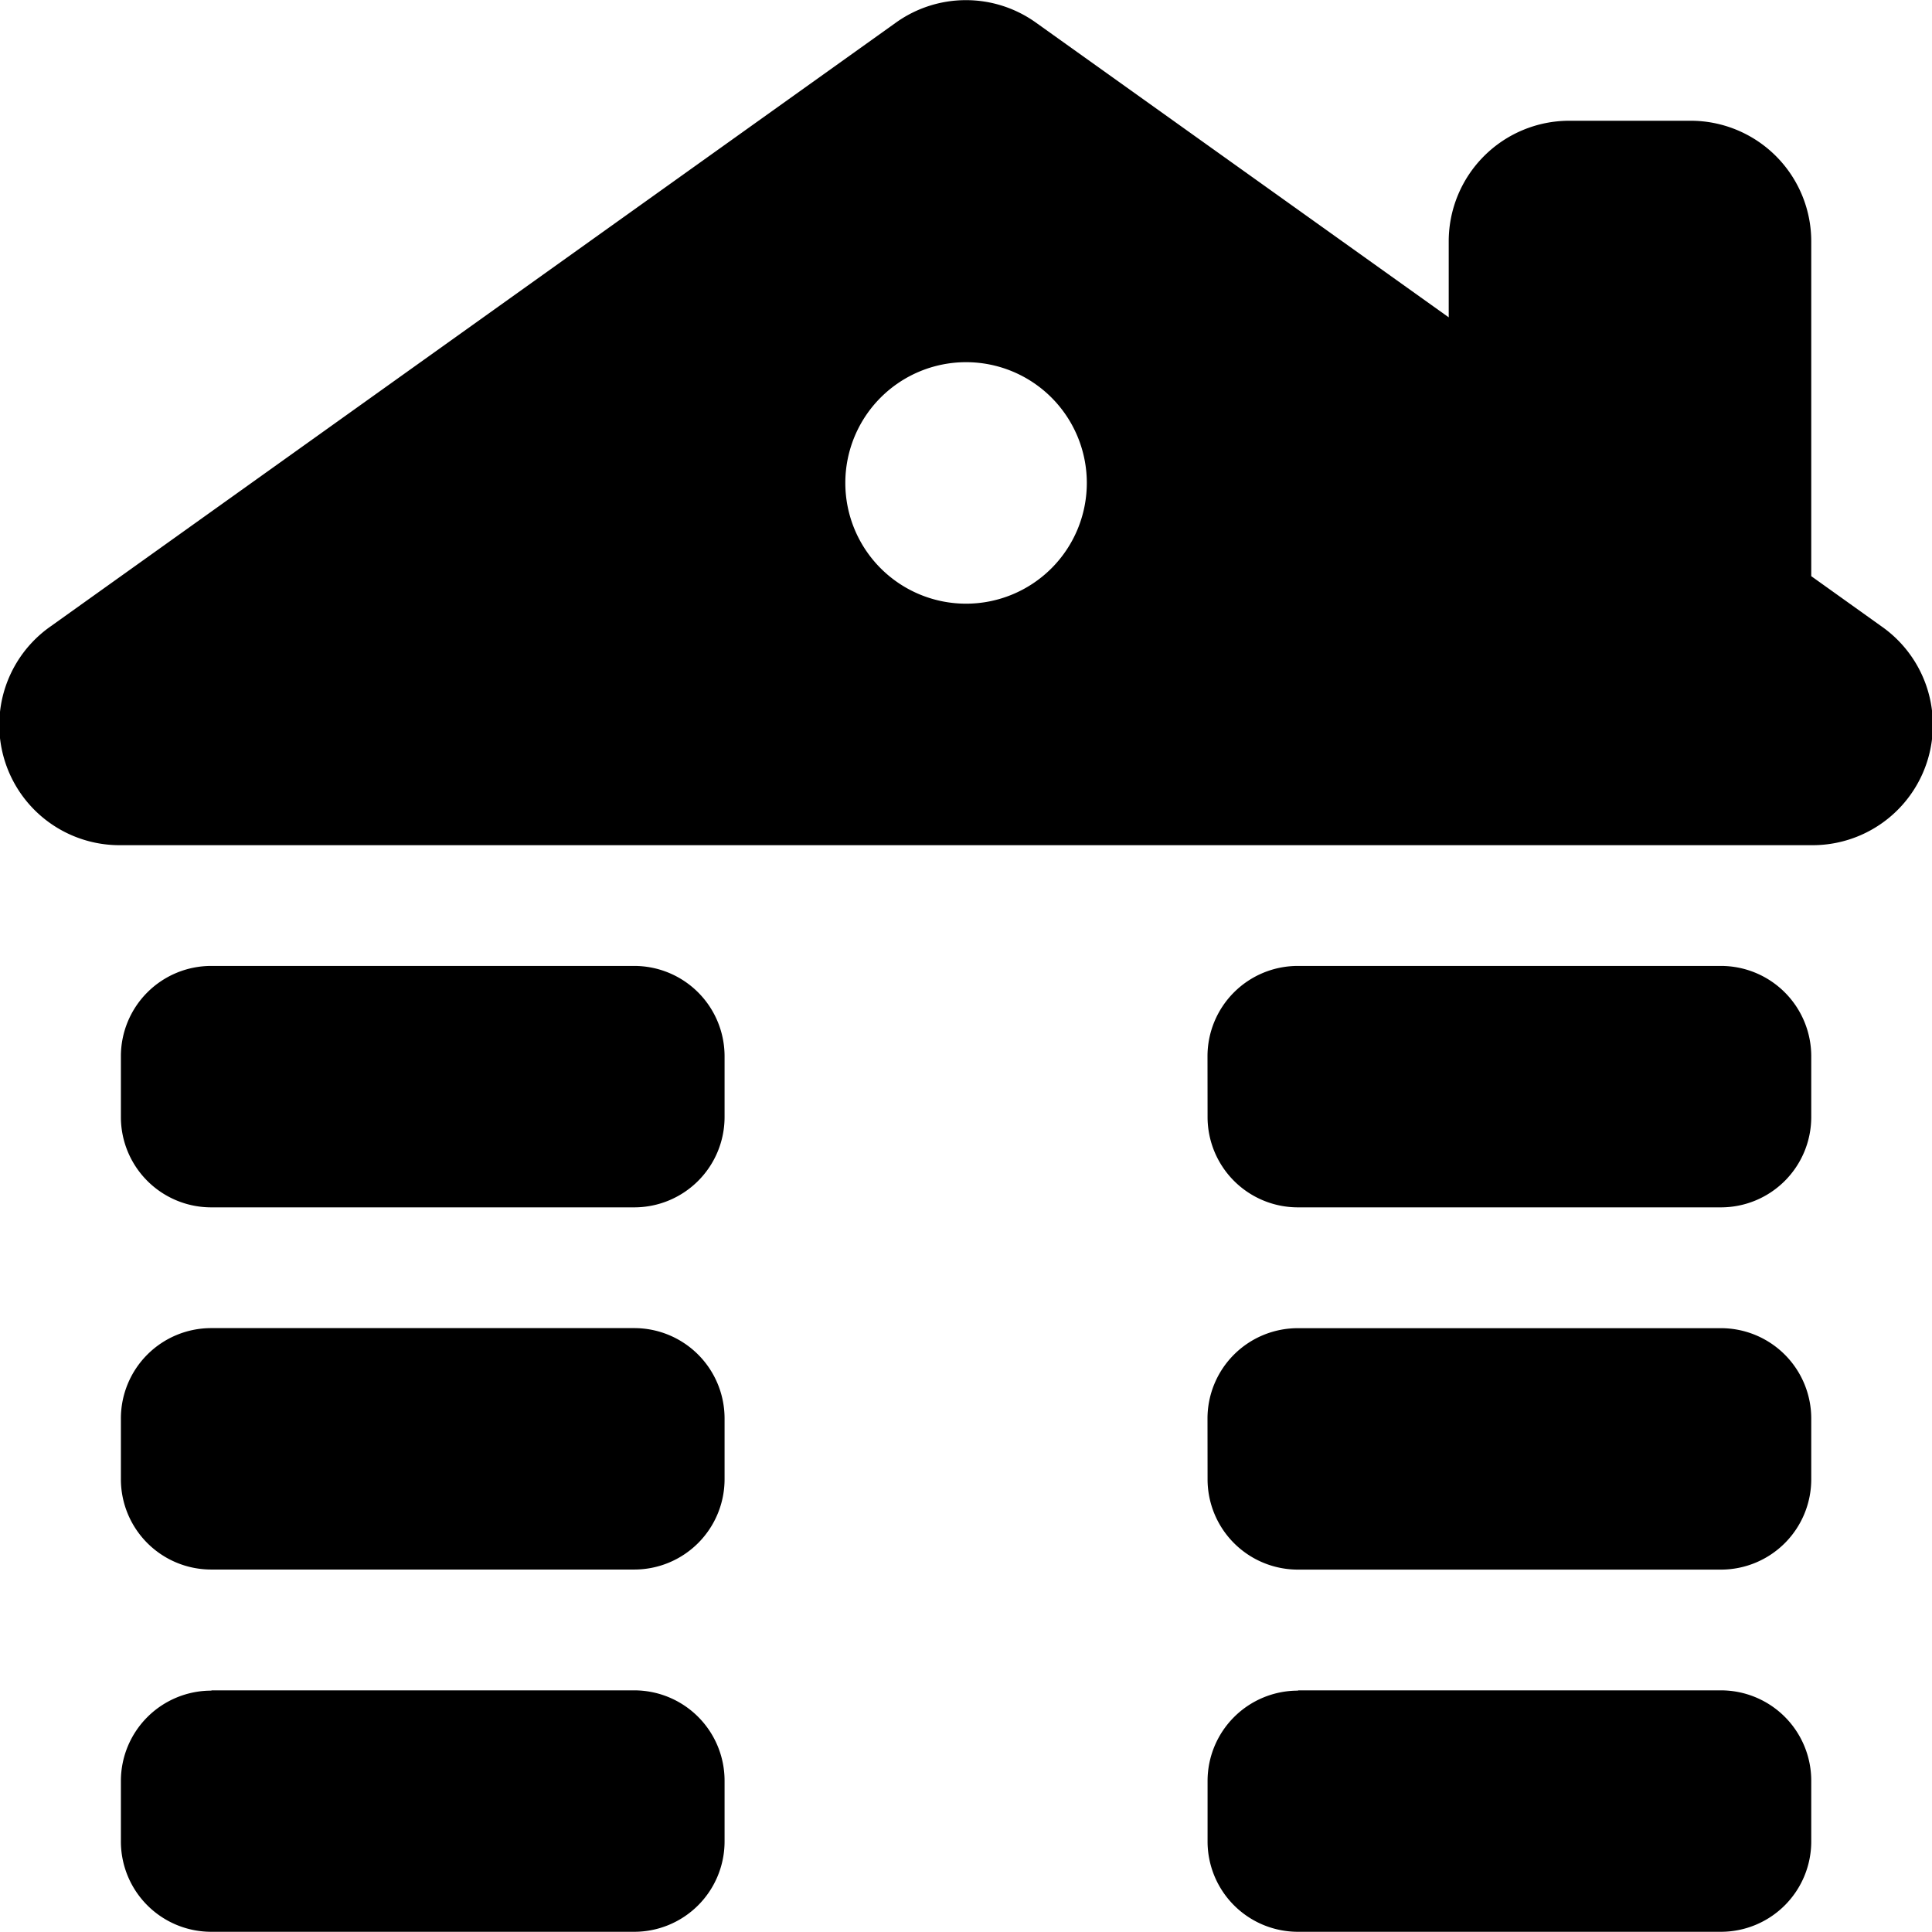 <svg xmlns="http://www.w3.org/2000/svg" width="27.312" height="27.31" viewBox="0 0 27.312 27.31">
  <path id="cabin-solid" d="M12.62.32A1.7,1.7,0,0,1,14.6.32l5.835,4.166V3.414a1.705,1.705,0,0,1,1.707-1.707h1.707A1.705,1.705,0,0,1,25.56,3.414V8.145l.992.709a1.7,1.7,0,0,1-.992,3.094H1.664A1.7,1.7,0,0,1,.672,8.854ZM1.664,14.935a1.277,1.277,0,0,1,1.28-1.28H8.918a1.277,1.277,0,0,1,1.28,1.28v.853a1.277,1.277,0,0,1-1.28,1.28H2.944a1.277,1.277,0,0,1-1.28-1.28Zm1.28,3.84H8.918a1.277,1.277,0,0,1,1.28,1.28v.853a1.277,1.277,0,0,1-1.28,1.28H2.944a1.277,1.277,0,0,1-1.28-1.28v-.853A1.277,1.277,0,0,1,2.944,18.775Zm0,5.121H8.918a1.277,1.277,0,0,1,1.28,1.28v.853a1.277,1.277,0,0,1-1.28,1.28H2.944a1.277,1.277,0,0,1-1.28-1.28v-.853A1.277,1.277,0,0,1,2.944,23.9Zm14.081-8.961a1.277,1.277,0,0,1,1.28-1.28H24.28a1.277,1.277,0,0,1,1.28,1.28v.853a1.277,1.277,0,0,1-1.28,1.28H18.306a1.277,1.277,0,0,1-1.28-1.28Zm1.28,8.961H24.28a1.277,1.277,0,0,1,1.28,1.28v.853a1.277,1.277,0,0,1-1.28,1.28H18.306a1.277,1.277,0,0,1-1.28-1.28v-.853A1.277,1.277,0,0,1,18.306,23.9Zm-1.28-3.84a1.277,1.277,0,0,1,1.28-1.28H24.28a1.277,1.277,0,0,1,1.28,1.28v.853a1.277,1.277,0,0,1-1.28,1.28H18.306a1.277,1.277,0,0,1-1.28-1.28ZM13.612,8.534a1.707,1.707,0,1,0-1.707-1.707A1.707,1.707,0,0,0,13.612,8.534Z" transform="translate(0.045)"/>
</svg>
